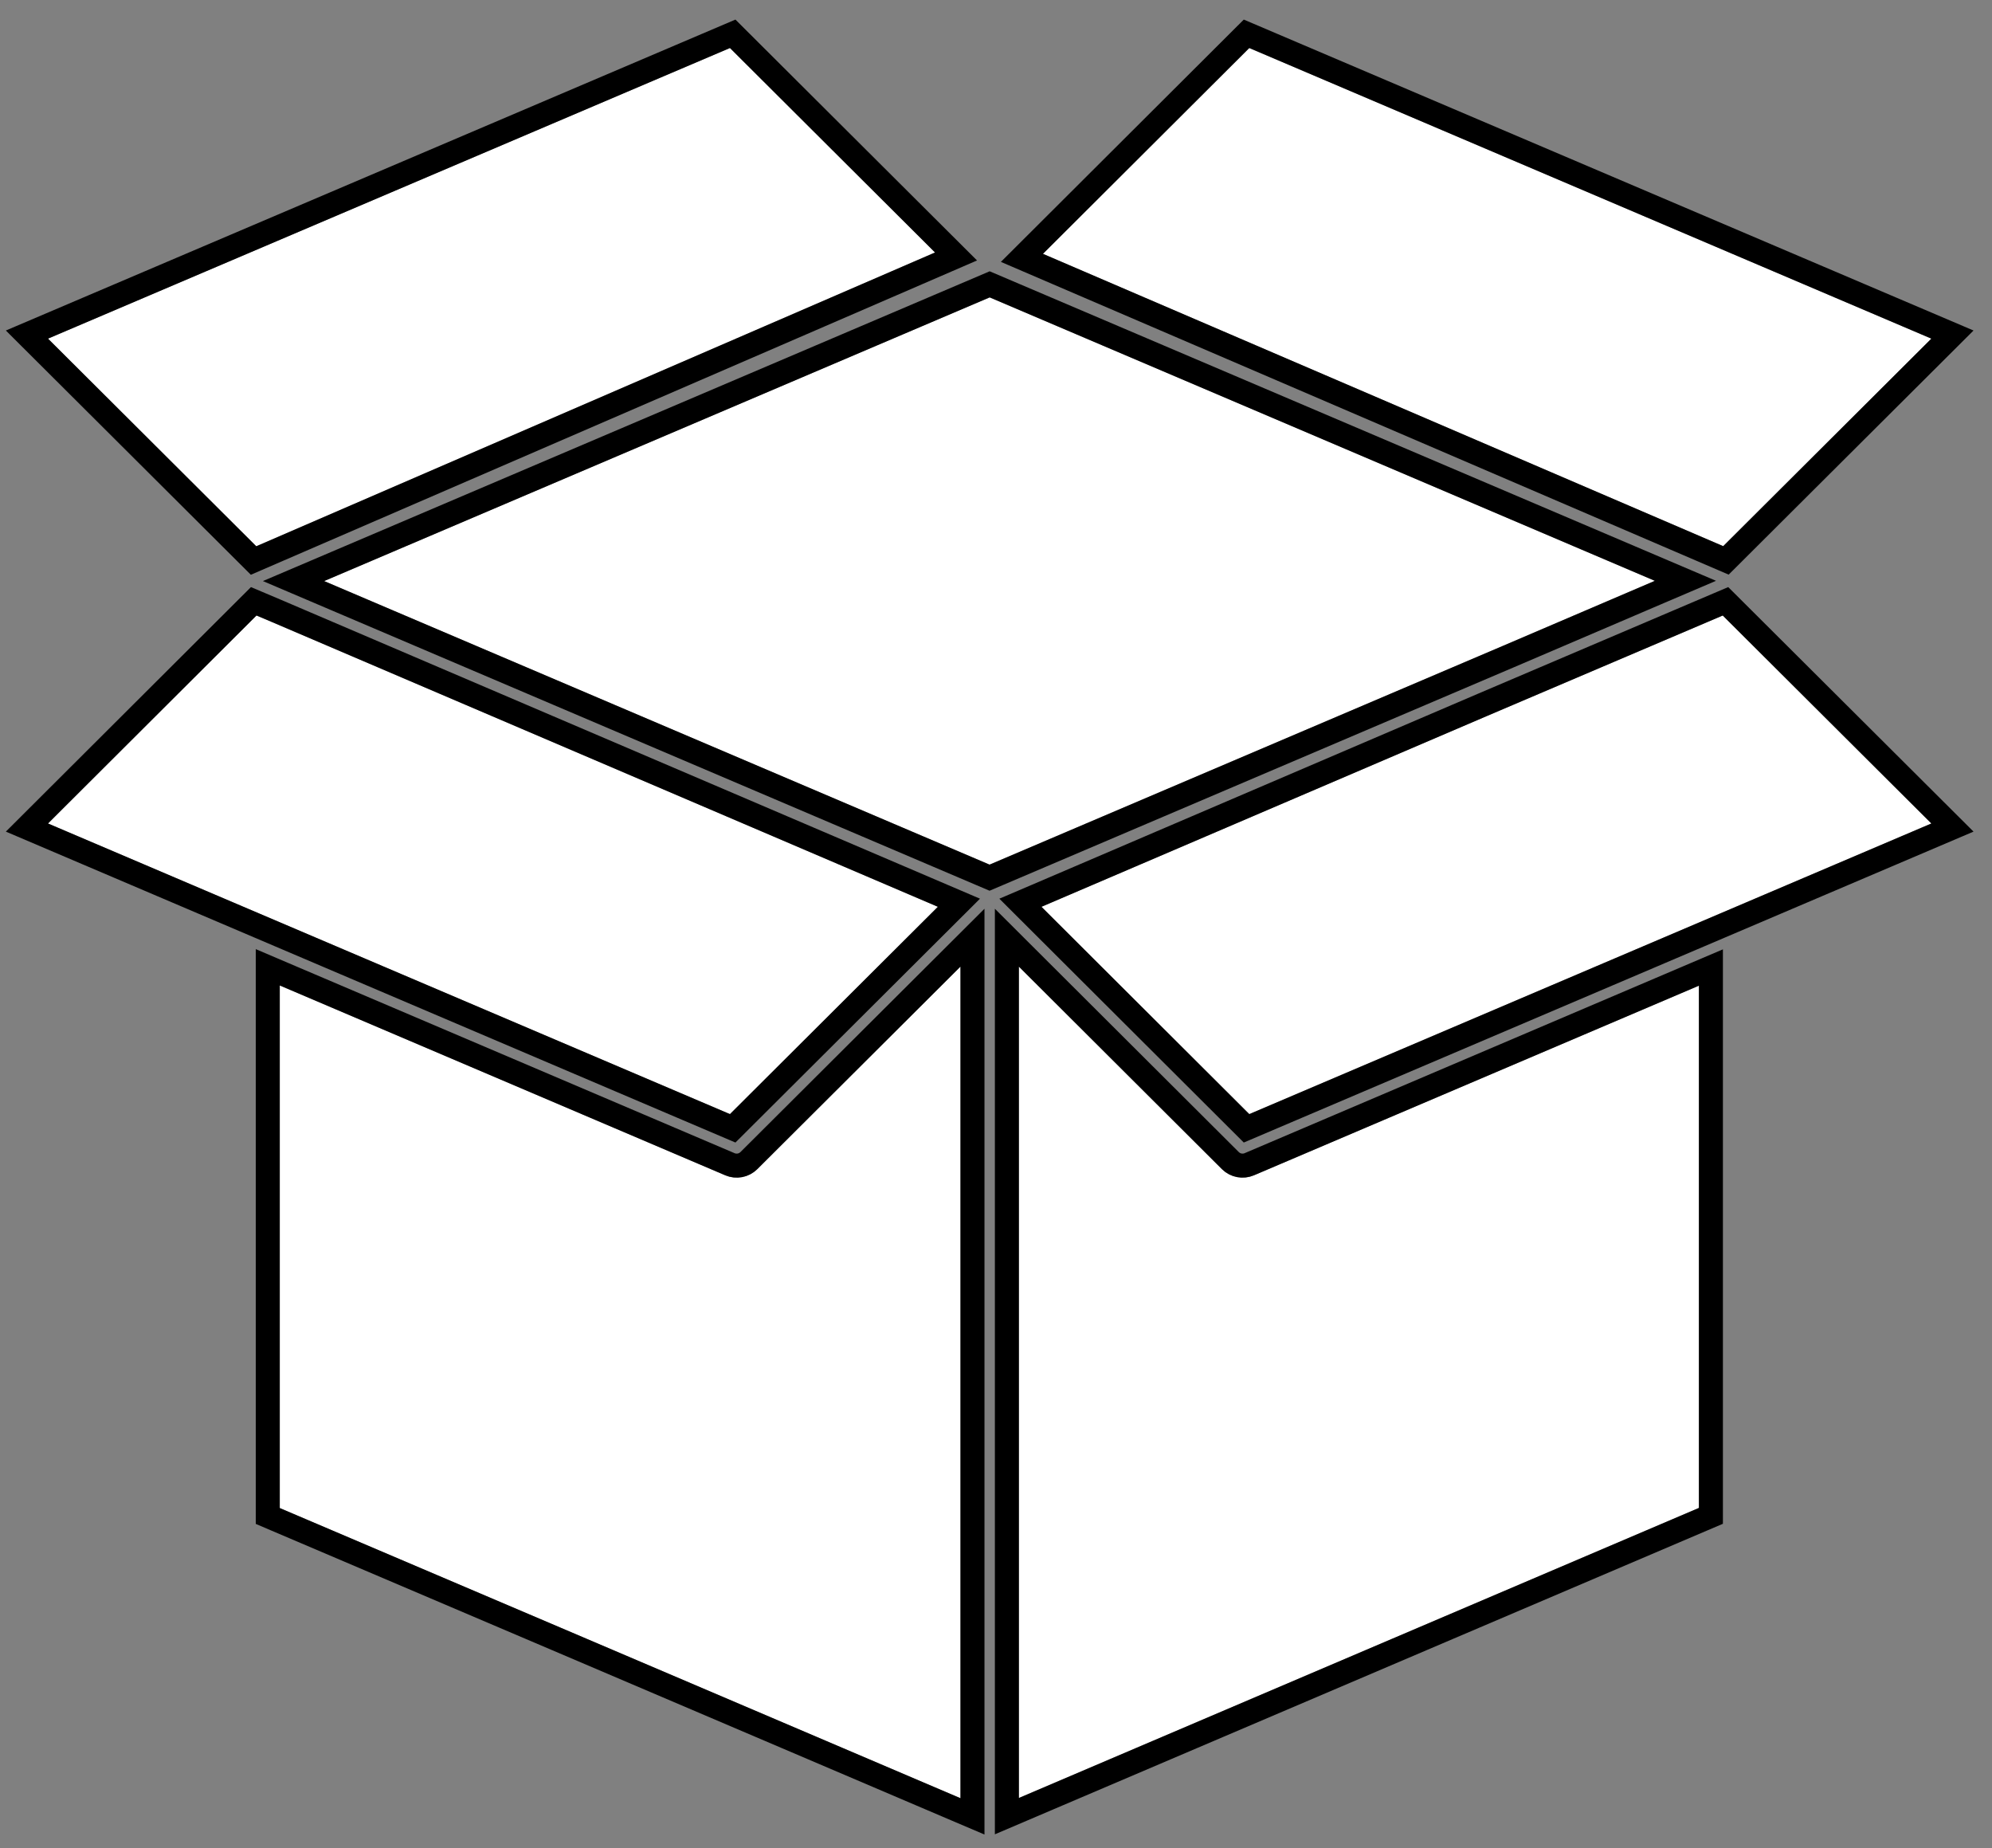 
<svg width="83px" height="77px" viewBox="0 0 83 77" version="1.1" xmlns="http://www.w3.org/2000/svg" xmlns:xlink="http://www.w3.org/1999/xlink">
    <rect x="0" y="0" width="83" height="77" fill="#808080" stroke="none"/>
    <!-- Generator: Sketch 48.2 (47327) - http://www.bohemiancoding.com/sketch -->
    <desc>Created with Sketch.</desc>
    <defs>
        <path d="M195.415,449 L203.96,457.519 L175.678,469.759 L167,461.108 L195.415,449 Z M217.053,449 L245.473,461.108 L236.8,469.754 L208.456,457.575 L217.053,449 Z M206.237,459.389 L233.953,471.198 L227.656,473.893 L206.232,483.022 L178.506,471.208 L206.237,459.389 Z M175.688,472.643 L176.315,472.908 L204.079,484.779 L195.415,493.416 L167,481.308 L175.688,472.643 Z M236.781,472.643 L245.473,481.308 L217.053,493.416 L208.394,484.779 L226.981,476.819 L236.781,472.643 Z M205.02,487.27 L205.02,521.917 C202.918,521.02 185.556,513.613 176.657,509.828 L176.657,488.056 L195.216,495.963 C195.673,496.159 196.204,496.058 196.556,495.707 L205.02,487.27 Z M207.453,487.27 L215.913,495.707 C216.265,496.058 216.796,496.159 217.253,495.963 L235.788,488.065 L235.788,509.823 L207.453,521.907 L207.453,487.27 Z" id="path-1"></path>
    </defs>
    <g id="Page-1" stroke="none" stroke-width="1" fill="none" fill-rule="evenodd">
        <g id="Artboard-7" transform="translate(-165, -447)">
            <g id="Shape">
                <use fill="#FFFFFF" fill-rule="evenodd" xlink:href="#path-1"></use>
                <path stroke="#000000" stroke-width="1" d="M195.529,448.408 L204.835,457.685 L175.565,470.352 L166.122,460.939 L195.529,448.408 Z M216.939,448.408 L246.352,460.939 L236.914,470.347 L207.58,457.743 L216.939,448.408 Z M206.237,458.846 L235.227,471.198 L234.15,471.658 L227.852,474.353 L206.232,483.566 L177.23,471.208 L206.237,458.846 Z M175.882,472.182 L176.511,472.448 L204.956,484.61 L195.529,494.008 L166.122,481.477 L175.572,472.051 L175.882,472.182 Z M236.895,472.051 L246.352,481.477 L216.939,494.008 L207.517,484.61 L208.198,484.319 L226.785,476.359 L236.895,472.051 Z M205.52,486.065 L205.52,522.673 L204.824,522.377 C204.566,522.267 200.623,520.585 198.86,519.833 C195.062,518.213 191.515,516.701 188.165,515.273 C188.152,515.267 188.152,515.267 188.139,515.262 C183.333,513.213 179.364,511.522 176.461,510.288 L176.157,510.158 L176.157,487.299 L176.853,487.596 L195.413,495.504 C195.682,495.619 195.996,495.559 196.203,495.353 L205.52,486.065 Z M207.806,486.916 L216.265,495.353 C216.473,495.559 216.786,495.619 217.057,495.503 L236.288,487.308 L236.288,510.153 L206.953,522.664 L206.953,486.065 L207.806,486.916 Z"></path>
            </g>
        </g>
    </g>
</svg>